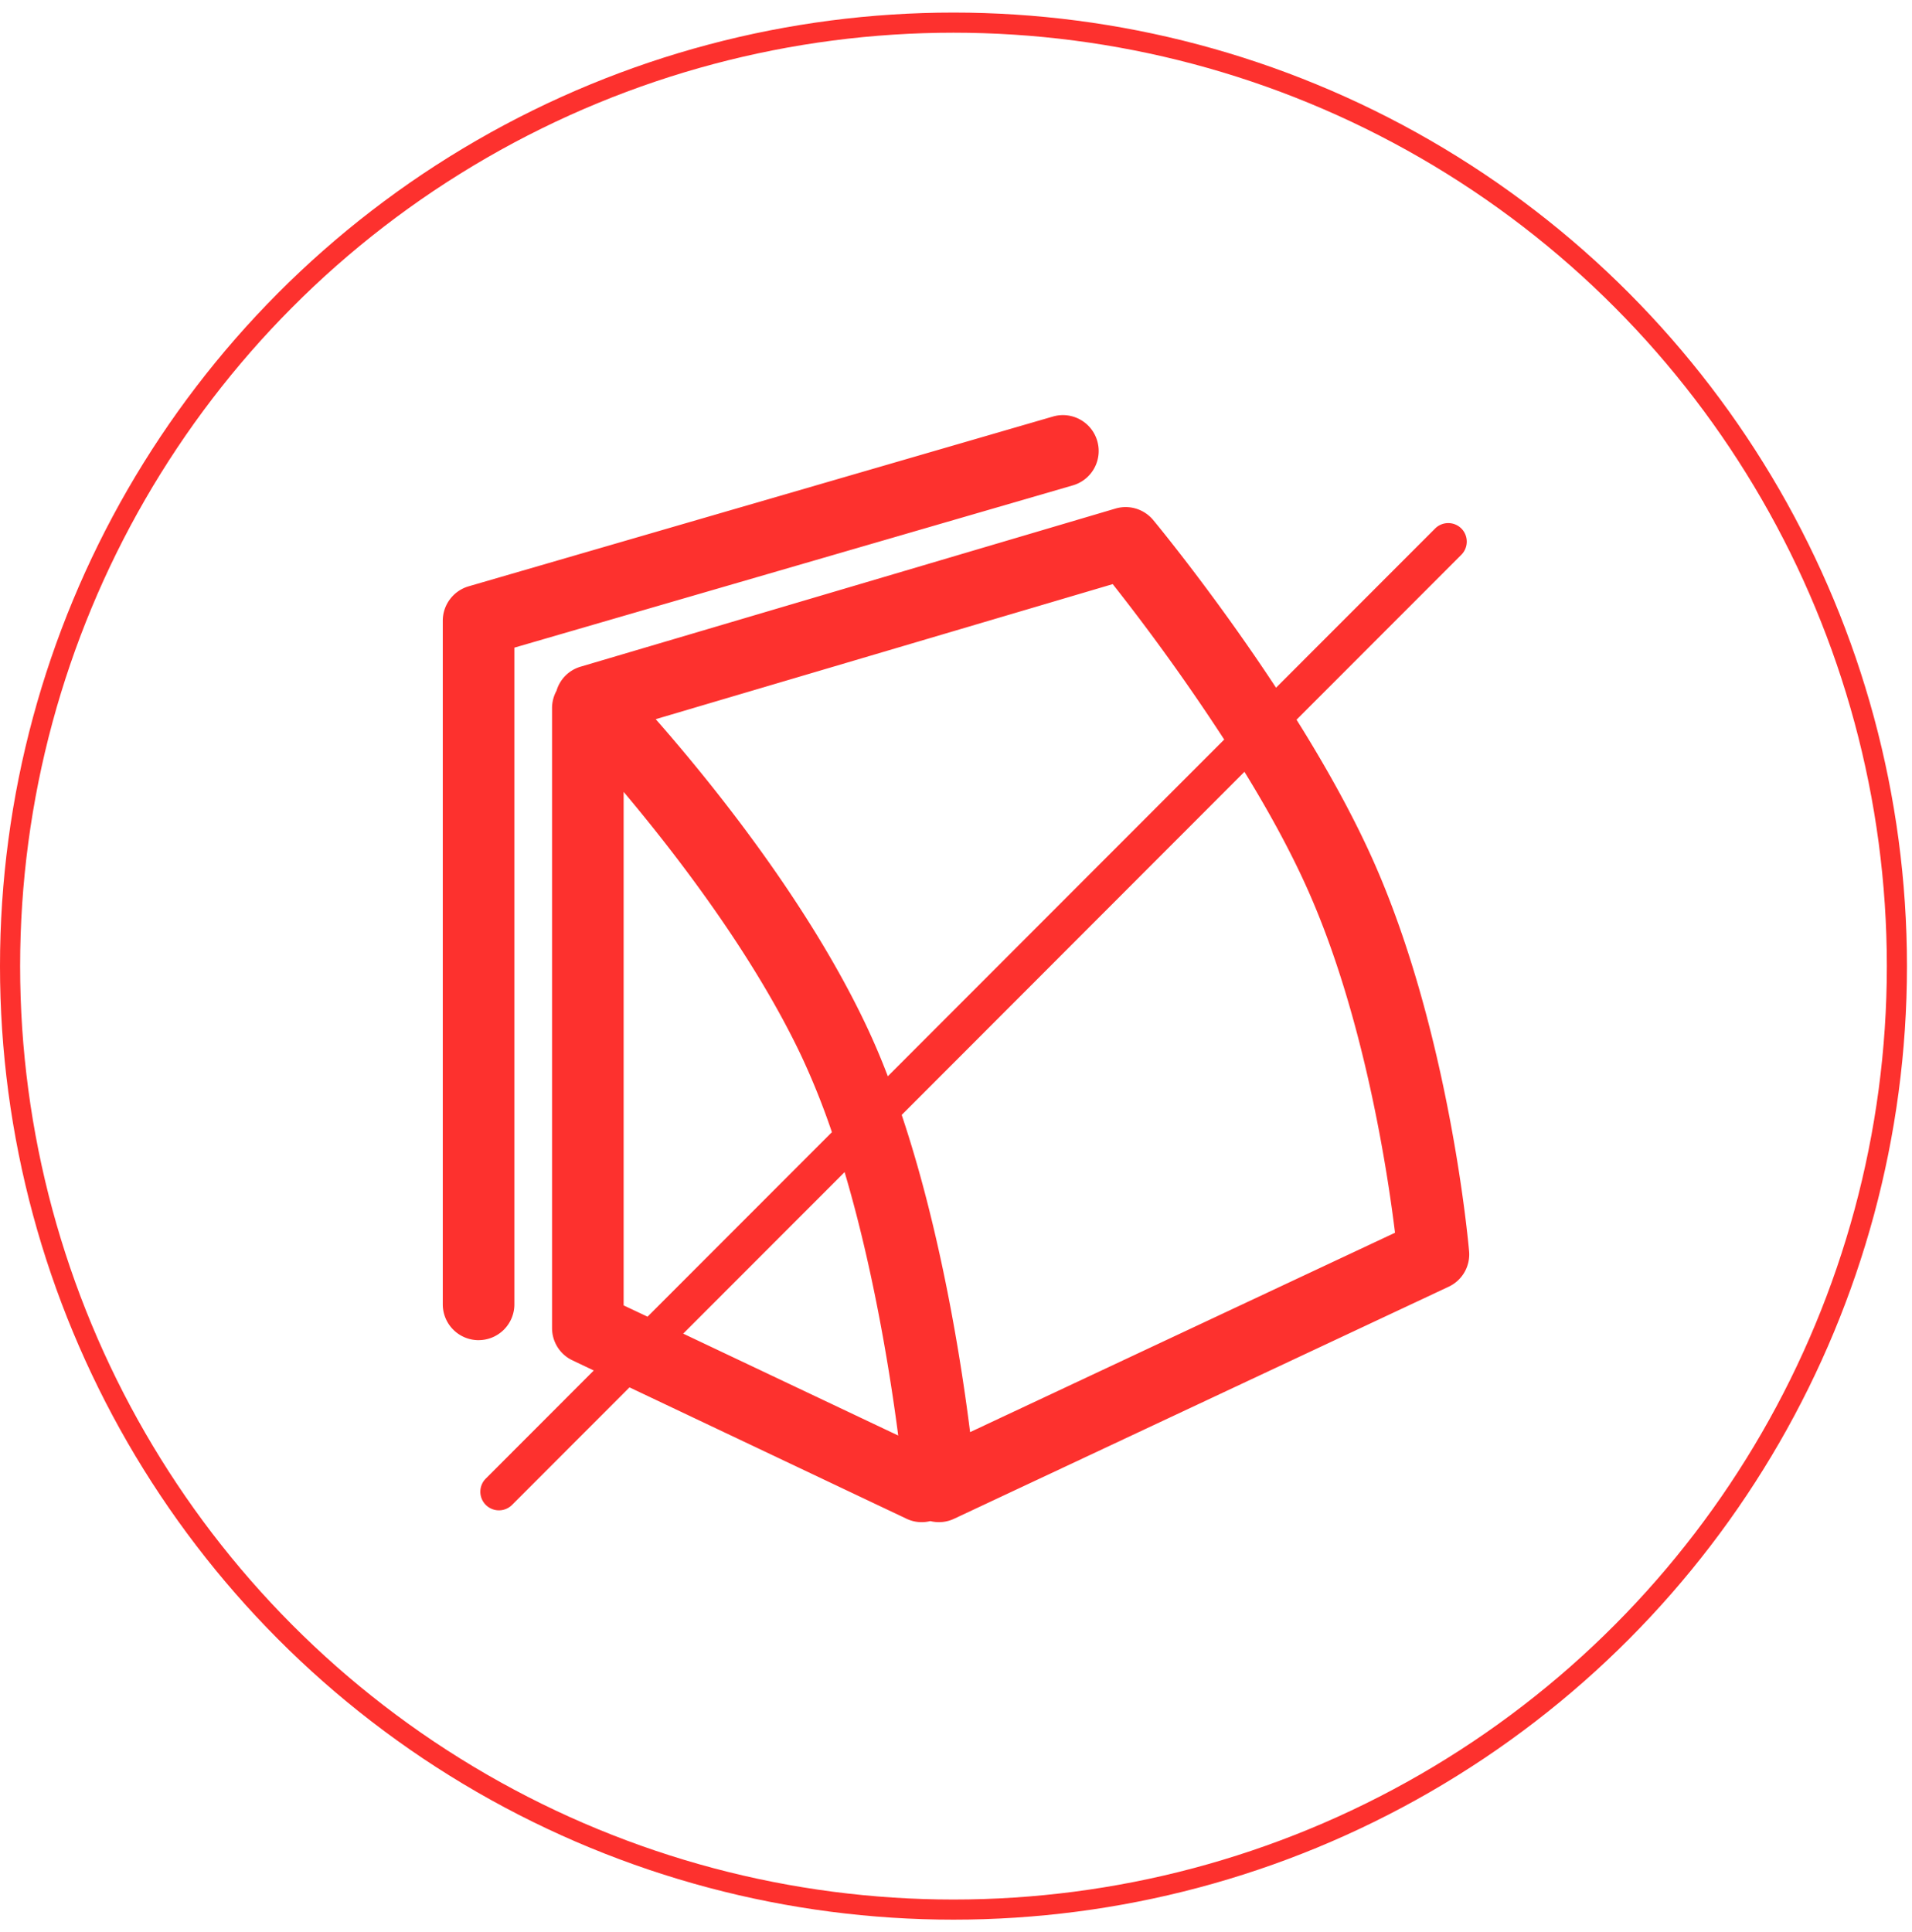 <svg xmlns="http://www.w3.org/2000/svg" viewBox="0 0 95 96" fill="none"><circle cx="47.375" cy="48" r="46.875" stroke="#FD312E"/><path fill="#FD312E" d="M68.266 42.84c-1.056-2.382-2.429-4.823-3.846-7.083l8.19-8.196a.926.926 0 0 0 0-1.303.924.924 0 0 0-1.304 0l-7.904 7.91c-3.008-4.575-5.912-8.102-6.104-8.331a1.78 1.78 0 0 0-1.875-.57l-26.577 7.856c-.58.17-1.034.628-1.2 1.212h-.004a1.805 1.805 0 0 0-.213.853v30.794c0 .687.394 1.315 1.018 1.606l1.055.503-5.365 5.37a.923.923 0 1 0 1.306 1.307l5.834-5.839 13.762 6.526a1.75 1.75 0 0 0 1.184.118 1.775 1.775 0 0 0 1.178-.114l24.577-11.53a1.771 1.771 0 0 0 1.015-1.766c-.037-.44-.982-10.865-4.727-19.323Zm-12.98-13.82a104.377 104.377 0 0 1 5.54 7.723l-16.714 16.73a34.822 34.822 0 0 0-1.074-2.526c-2.94-6.212-7.768-12.155-10.458-15.216l22.707-6.71Zm-24.3 35.836V39.343c2.635 3.132 6.454 8.103 8.835 13.13a36.957 36.957 0 0 1 1.513 3.777l-9.16 9.167-1.188-.561Zm2.96 1.403 8.019-8.025c1.465 4.938 2.28 10.141 2.664 13.088L33.946 66.26ZM48.2 71.153c-.42-3.358-1.42-9.861-3.398-15.76l17.03-17.047c1.189 1.935 2.314 3.974 3.181 5.938 2.783 6.282 3.938 14.009 4.3 16.963L48.2 71.153ZM23.78 66.584A1.78 1.78 0 0 1 22 64.804V30.84c0-.79.524-1.488 1.284-1.71l29.032-8.435c.945-.274 1.93.27 2.203 1.215a1.779 1.779 0 0 1-1.214 2.205l-27.747 8.062v32.626a1.78 1.78 0 0 1-1.78 1.78Z"/></svg>